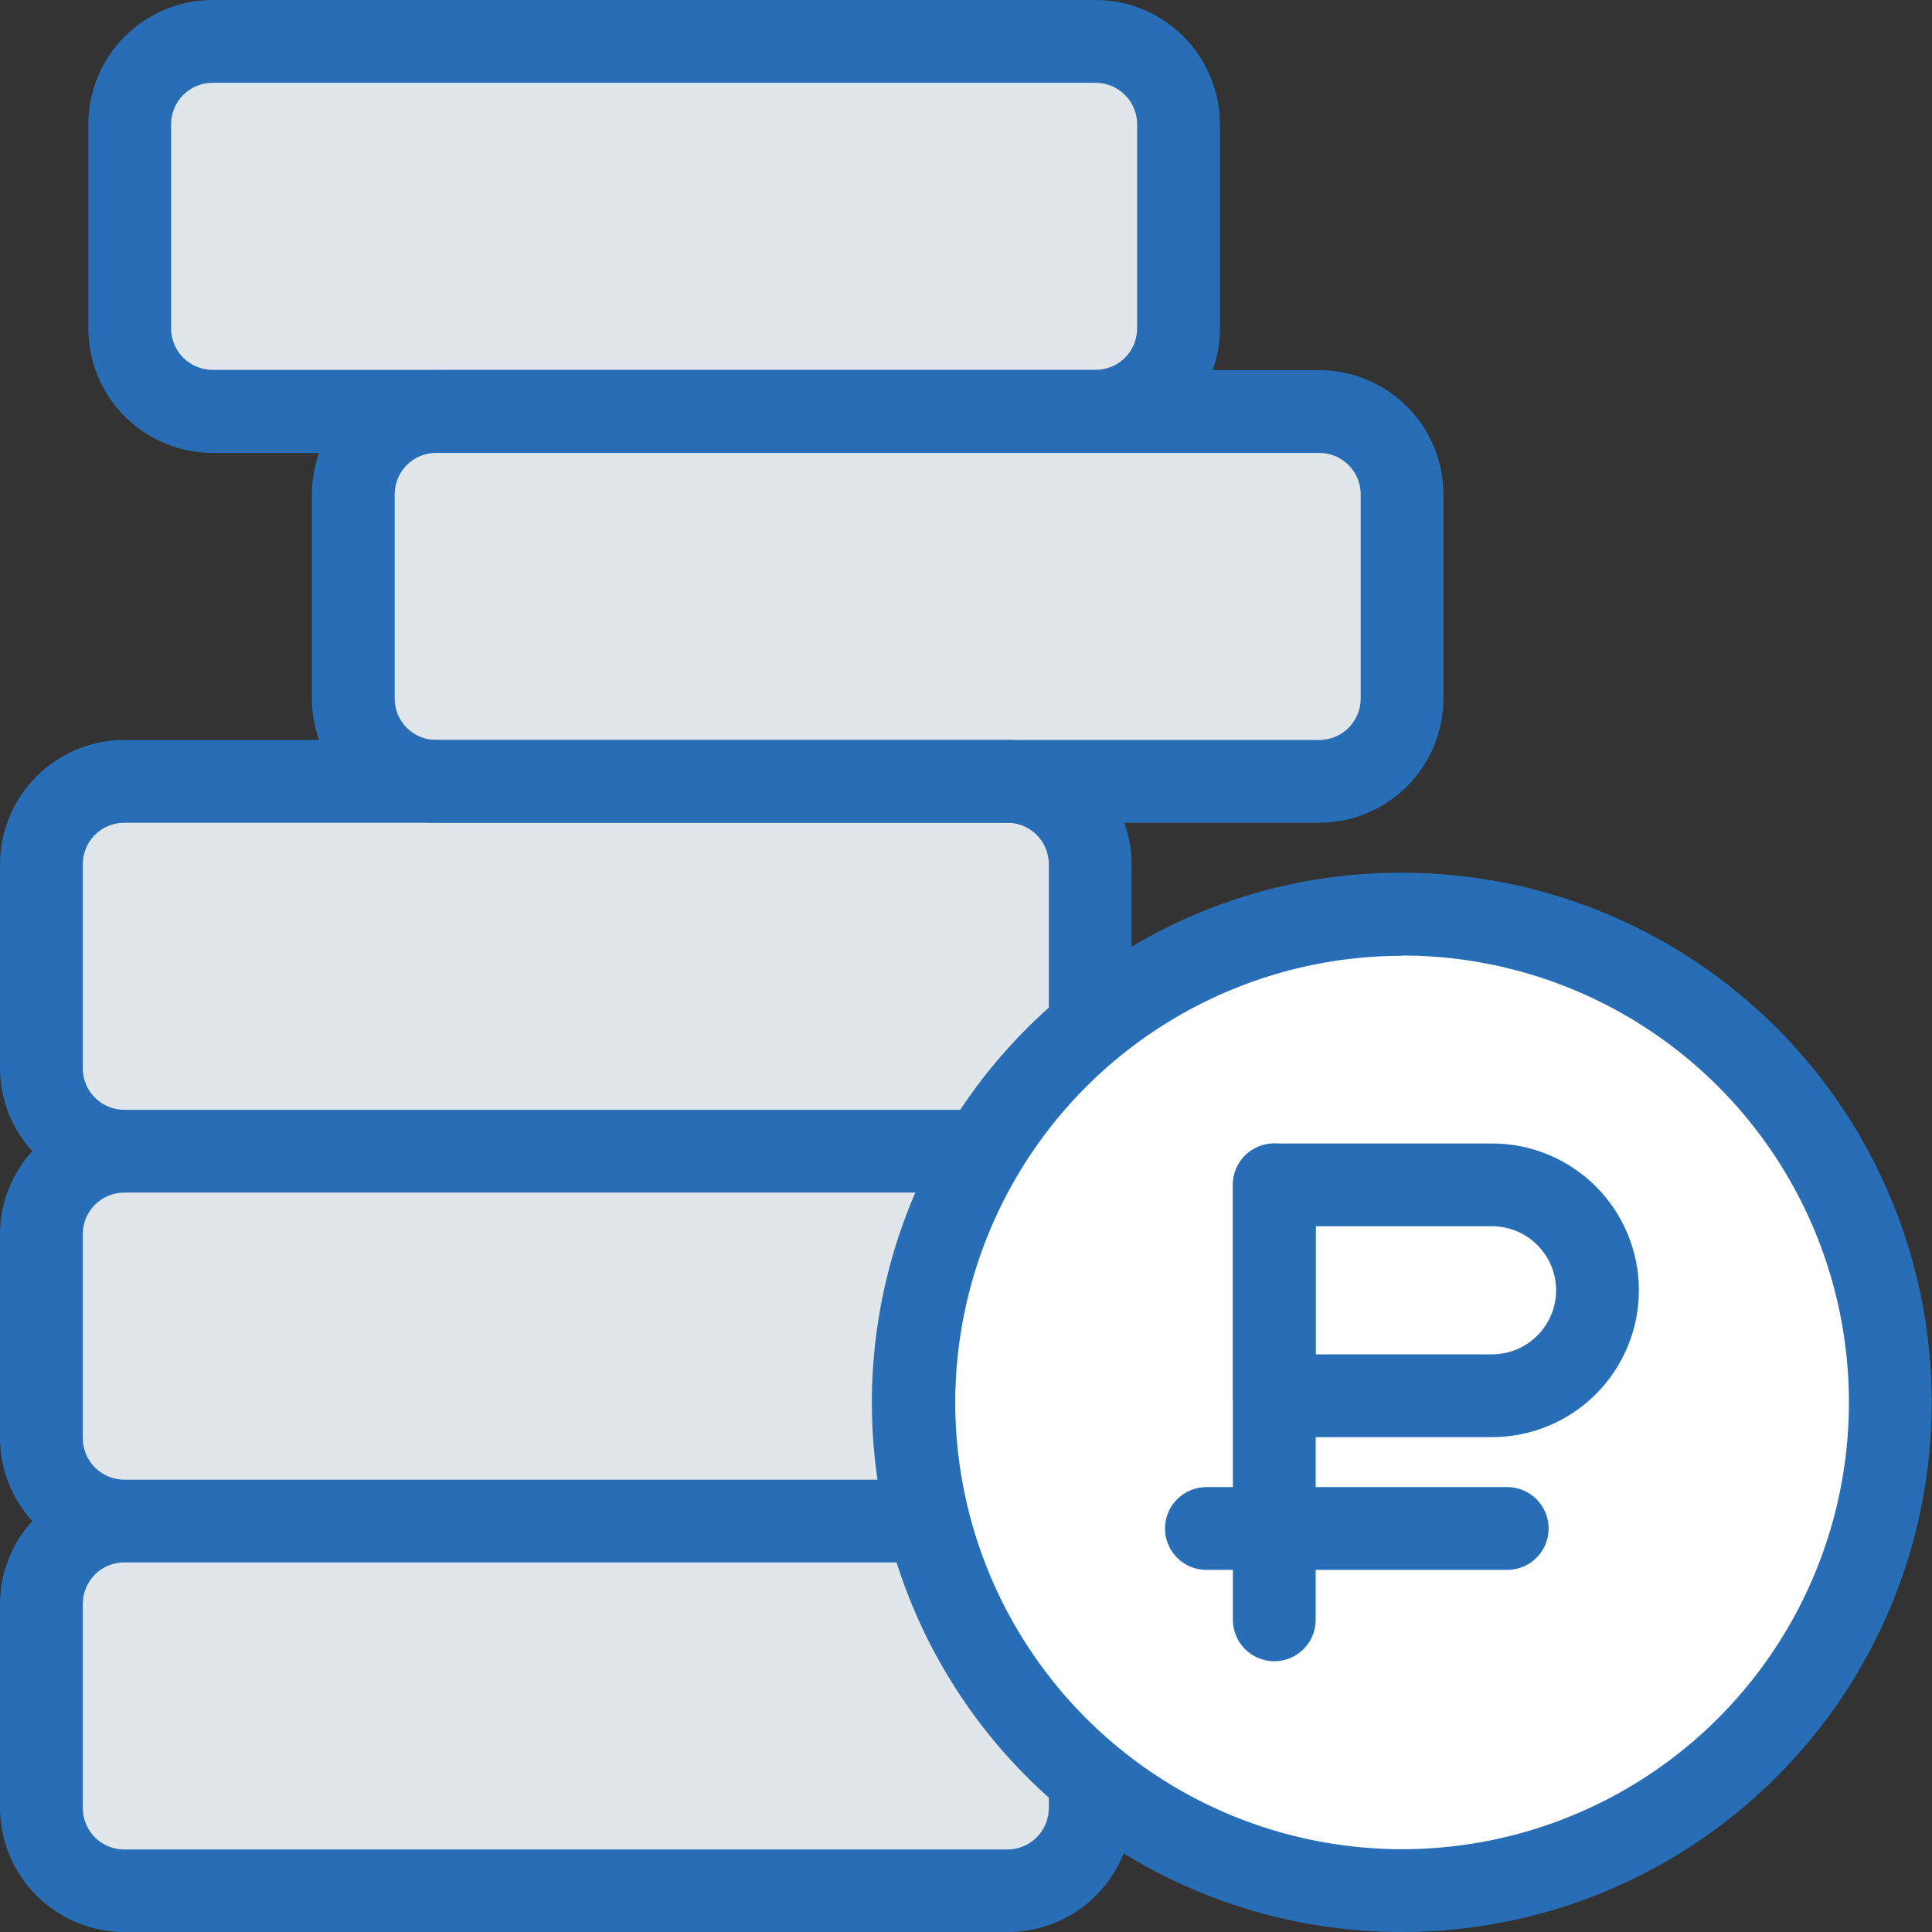 <svg width="70" height="70" viewBox="0 0 70 70" fill="none" xmlns="http://www.w3.org/2000/svg">
<rect x="0" y="0" width="70" height="70" fill="#333333" stroke="none"/>
<g clip-path="url(#clip0)">
<path d="M39.53 36.63V31.31C39.53 30.514 39.214 29.751 38.651 29.189C38.089 28.626 37.326 28.31 36.53 28.31H4.53C3.734 28.31 2.971 28.626 2.409 29.189C1.846 29.751 1.53 30.514 1.53 31.31V38.71C1.53 39.506 1.846 40.269 2.409 40.831C2.971 41.394 3.734 41.71 4.53 41.71C3.734 41.71 2.971 42.026 2.409 42.589C1.846 43.151 1.53 43.914 1.53 44.71V52.11C1.53 52.906 1.846 53.669 2.409 54.231C2.971 54.794 3.734 55.11 4.53 55.11C3.734 55.11 2.971 55.426 2.409 55.989C1.846 56.551 1.53 57.314 1.53 58.11V65.51C1.53 66.306 1.846 67.069 2.409 67.631C2.971 68.194 3.734 68.51 4.53 68.51H36.53C37.326 68.51 38.089 68.194 38.651 67.631C39.214 67.069 39.53 66.306 39.53 65.51V64.44L33.64 55.11L34.94 41.71L39.53 36.63Z" fill="#E0E6EA"/>
<path d="M68.48 50.81C68.478 54.306 67.439 57.724 65.496 60.63C63.552 63.536 60.79 65.8 57.559 67.137C54.328 68.474 50.774 68.822 47.345 68.139C43.916 67.456 40.766 65.771 38.295 63.298C35.823 60.825 34.14 57.675 33.459 54.245C32.778 50.816 33.128 47.262 34.467 44.032C35.805 40.802 38.071 38.041 40.979 36.099C43.886 34.157 47.304 33.12 50.8 33.12C53.123 33.12 55.422 33.578 57.568 34.467C59.714 35.356 61.663 36.659 63.305 38.302C64.947 39.945 66.249 41.895 67.137 44.041C68.025 46.187 68.481 48.487 68.48 50.81Z" fill="white"/>
<path d="M50.8 70C46.807 70.006 42.912 68.767 39.658 66.454C36.404 64.141 33.952 60.87 32.645 57.097C31.339 53.325 31.242 49.238 32.368 45.408C33.495 41.578 35.789 38.194 38.93 35.73C42.306 33.054 46.492 31.605 50.8 31.62C55.889 31.62 60.77 33.642 64.369 37.241C67.968 40.839 69.99 45.721 69.99 50.81C69.99 55.9 67.968 60.781 64.369 64.379C60.77 67.978 55.889 70 50.8 70ZM50.8 34.63C46.509 34.633 42.394 36.338 39.358 39.371C36.323 42.405 34.615 46.519 34.61 50.81C34.61 54.012 35.559 57.142 37.339 59.805C39.117 62.467 41.646 64.542 44.604 65.768C47.563 66.993 50.818 67.314 53.959 66.689C57.099 66.064 59.984 64.522 62.248 62.258C64.512 59.994 66.054 57.109 66.679 53.968C67.304 50.828 66.983 47.573 65.758 44.614C64.532 41.656 62.457 39.127 59.795 37.349C57.132 35.569 54.002 34.62 50.8 34.62V34.63Z" fill="#286EB7"/>
<path d="M46.17 60.19C45.772 60.19 45.391 60.032 45.109 59.751C44.828 59.469 44.67 59.088 44.67 58.69V42.93C44.67 42.532 44.828 42.151 45.109 41.869C45.391 41.588 45.772 41.43 46.17 41.43C46.568 41.43 46.949 41.588 47.231 41.869C47.512 42.151 47.67 42.532 47.67 42.93V58.69C47.67 59.088 47.512 59.469 47.231 59.751C46.949 60.032 46.568 60.19 46.17 60.19Z" fill="#286EB7"/>
<path d="M54.61 56.88H43.71C43.312 56.88 42.931 56.722 42.649 56.441C42.368 56.159 42.21 55.778 42.21 55.38C42.21 54.982 42.368 54.601 42.649 54.319C42.931 54.038 43.312 53.88 43.71 53.88H54.61C55.008 53.88 55.389 54.038 55.671 54.319C55.952 54.601 56.11 54.982 56.11 55.38C56.11 55.778 55.952 56.159 55.671 56.441C55.389 56.722 55.008 56.88 54.61 56.88Z" fill="#286EB7"/>
<path d="M54.06 52.07H46.17C45.772 52.07 45.391 51.912 45.109 51.631C44.828 51.349 44.67 50.968 44.67 50.57V42.93C44.67 42.532 44.828 42.151 45.109 41.869C45.391 41.588 45.772 41.43 46.17 41.43H54.06C55.471 41.43 56.824 41.99 57.822 42.988C58.819 43.986 59.38 45.339 59.38 46.75C59.38 48.161 58.819 49.514 57.822 50.512C56.824 51.51 55.471 52.07 54.06 52.07ZM47.67 49.07H54.06C54.675 49.07 55.265 48.826 55.7 48.391C56.136 47.955 56.38 47.365 56.38 46.75C56.38 46.135 56.136 45.545 55.7 45.109C55.265 44.674 54.675 44.43 54.06 44.43H47.67V49.07Z" fill="#286EB7"/>
<path d="M39.7 1.51H7.7C6.043 1.51 4.7 2.853 4.7 4.51V11.91C4.7 13.567 6.043 14.91 7.7 14.91H39.7C41.357 14.91 42.7 13.567 42.7 11.91V4.51C42.7 2.853 41.357 1.51 39.7 1.51Z" fill="#E0E6EA"/>
<path d="M39.7 16.41H7.7C6.507 16.407 5.364 15.932 4.521 15.089C3.678 14.246 3.203 13.103 3.2 11.91V4.51C3.2 3.316 3.674 2.17 4.517 1.324C5.361 0.479 6.506 0.003 7.7 0L39.7 0C40.893 0.003 42.036 0.478 42.879 1.321C43.722 2.164 44.197 3.307 44.2 4.5V11.9C44.2 13.094 43.726 14.24 42.883 15.085C42.039 15.931 40.894 16.407 39.7 16.41ZM7.7 3C7.302 3 6.921 3.158 6.639 3.439C6.358 3.721 6.2 4.102 6.2 4.5V11.9C6.2 12.298 6.358 12.679 6.639 12.961C6.921 13.242 7.302 13.4 7.7 13.4H39.7C40.098 13.4 40.479 13.242 40.761 12.961C41.042 12.679 41.2 12.298 41.2 11.9V4.51C41.201 4.312 41.163 4.116 41.089 3.933C41.014 3.75 40.904 3.583 40.764 3.443C40.625 3.303 40.459 3.191 40.276 3.115C40.094 3.039 39.898 3 39.7 3H7.7Z" fill="#286EB7"/>
<path d="M47.8 14.91H15.8C14.143 14.91 12.8 16.253 12.8 17.91V25.31C12.8 26.967 14.143 28.31 15.8 28.31H47.8C49.457 28.31 50.8 26.967 50.8 25.31V17.91C50.8 16.253 49.457 14.91 47.8 14.91Z" fill="#E0E6EA"/>
<path d="M47.8 29.81H15.8C14.607 29.807 13.464 29.332 12.621 28.489C11.778 27.646 11.303 26.503 11.3 25.31V17.91C11.303 16.717 11.778 15.574 12.621 14.731C13.464 13.888 14.607 13.413 15.8 13.41H47.8C48.993 13.413 50.136 13.888 50.979 14.731C51.822 15.574 52.297 16.717 52.3 17.91V25.31C52.297 26.503 51.822 27.646 50.979 28.489C50.136 29.332 48.993 29.807 47.8 29.81ZM15.8 16.41C15.402 16.41 15.021 16.568 14.739 16.849C14.458 17.131 14.3 17.512 14.3 17.91V25.31C14.3 25.708 14.458 26.089 14.739 26.371C15.021 26.652 15.402 26.81 15.8 26.81H47.8C48.198 26.81 48.579 26.652 48.861 26.371C49.142 26.089 49.3 25.708 49.3 25.31V17.91C49.3 17.512 49.142 17.131 48.861 16.849C48.579 16.568 48.198 16.41 47.8 16.41H15.8Z" fill="#286EB7"/>
<path d="M41 36.63V31.31C40.997 30.117 40.522 28.974 39.679 28.131C38.836 27.288 37.693 26.813 36.5 26.81H4.5C3.307 26.813 2.164 27.288 1.321 28.131C0.478 28.974 0.003 30.117 0 31.31L0 38.71C0.003 39.821 0.42 40.891 1.17 41.71C0.42 42.529 0.003 43.599 0 44.71L0 52.11C0.003 53.221 0.42 54.291 1.17 55.11C0.42 55.929 0.003 56.999 0 58.11L0 65.51C0.003 66.102 0.122 66.688 0.351 67.234C0.58 67.781 0.914 68.276 1.335 68.693C1.756 69.11 2.254 69.44 2.803 69.664C3.351 69.889 3.938 70.003 4.53 70H36.53C37.723 69.997 38.866 69.522 39.709 68.679C40.552 67.836 41.027 66.693 41.03 65.5V64.44H38V65.51C38 65.908 37.842 66.289 37.561 66.571C37.279 66.852 36.898 67.01 36.5 67.01H4.5C4.102 67.01 3.721 66.852 3.439 66.571C3.158 66.289 3 65.908 3 65.51V58.11C3 57.712 3.158 57.331 3.439 57.049C3.721 56.768 4.102 56.61 4.5 56.61H33.64V53.61H4.53C4.331 53.614 4.132 53.578 3.947 53.505C3.761 53.431 3.592 53.321 3.45 53.181C3.307 53.042 3.194 52.875 3.117 52.691C3.04 52.507 3 52.309 3 52.11V44.71C3 44.312 3.158 43.931 3.439 43.649C3.721 43.368 4.102 43.21 4.5 43.21H34.94V40.21H4.53C4.331 40.214 4.132 40.178 3.947 40.105C3.761 40.031 3.592 39.921 3.45 39.781C3.307 39.642 3.194 39.475 3.117 39.291C3.04 39.107 3 38.91 3 38.71V31.31C3 30.912 3.158 30.531 3.439 30.249C3.721 29.968 4.102 29.81 4.5 29.81H36.5C36.898 29.81 37.279 29.968 37.561 30.249C37.842 30.531 38 30.912 38 31.31V36.63H41Z" fill="#286EB7"/>
</g>
<defs>
<clipPath id="clip0">
<rect width="70" height="70" fill="white"/>
</clipPath>
</defs>
</svg>
